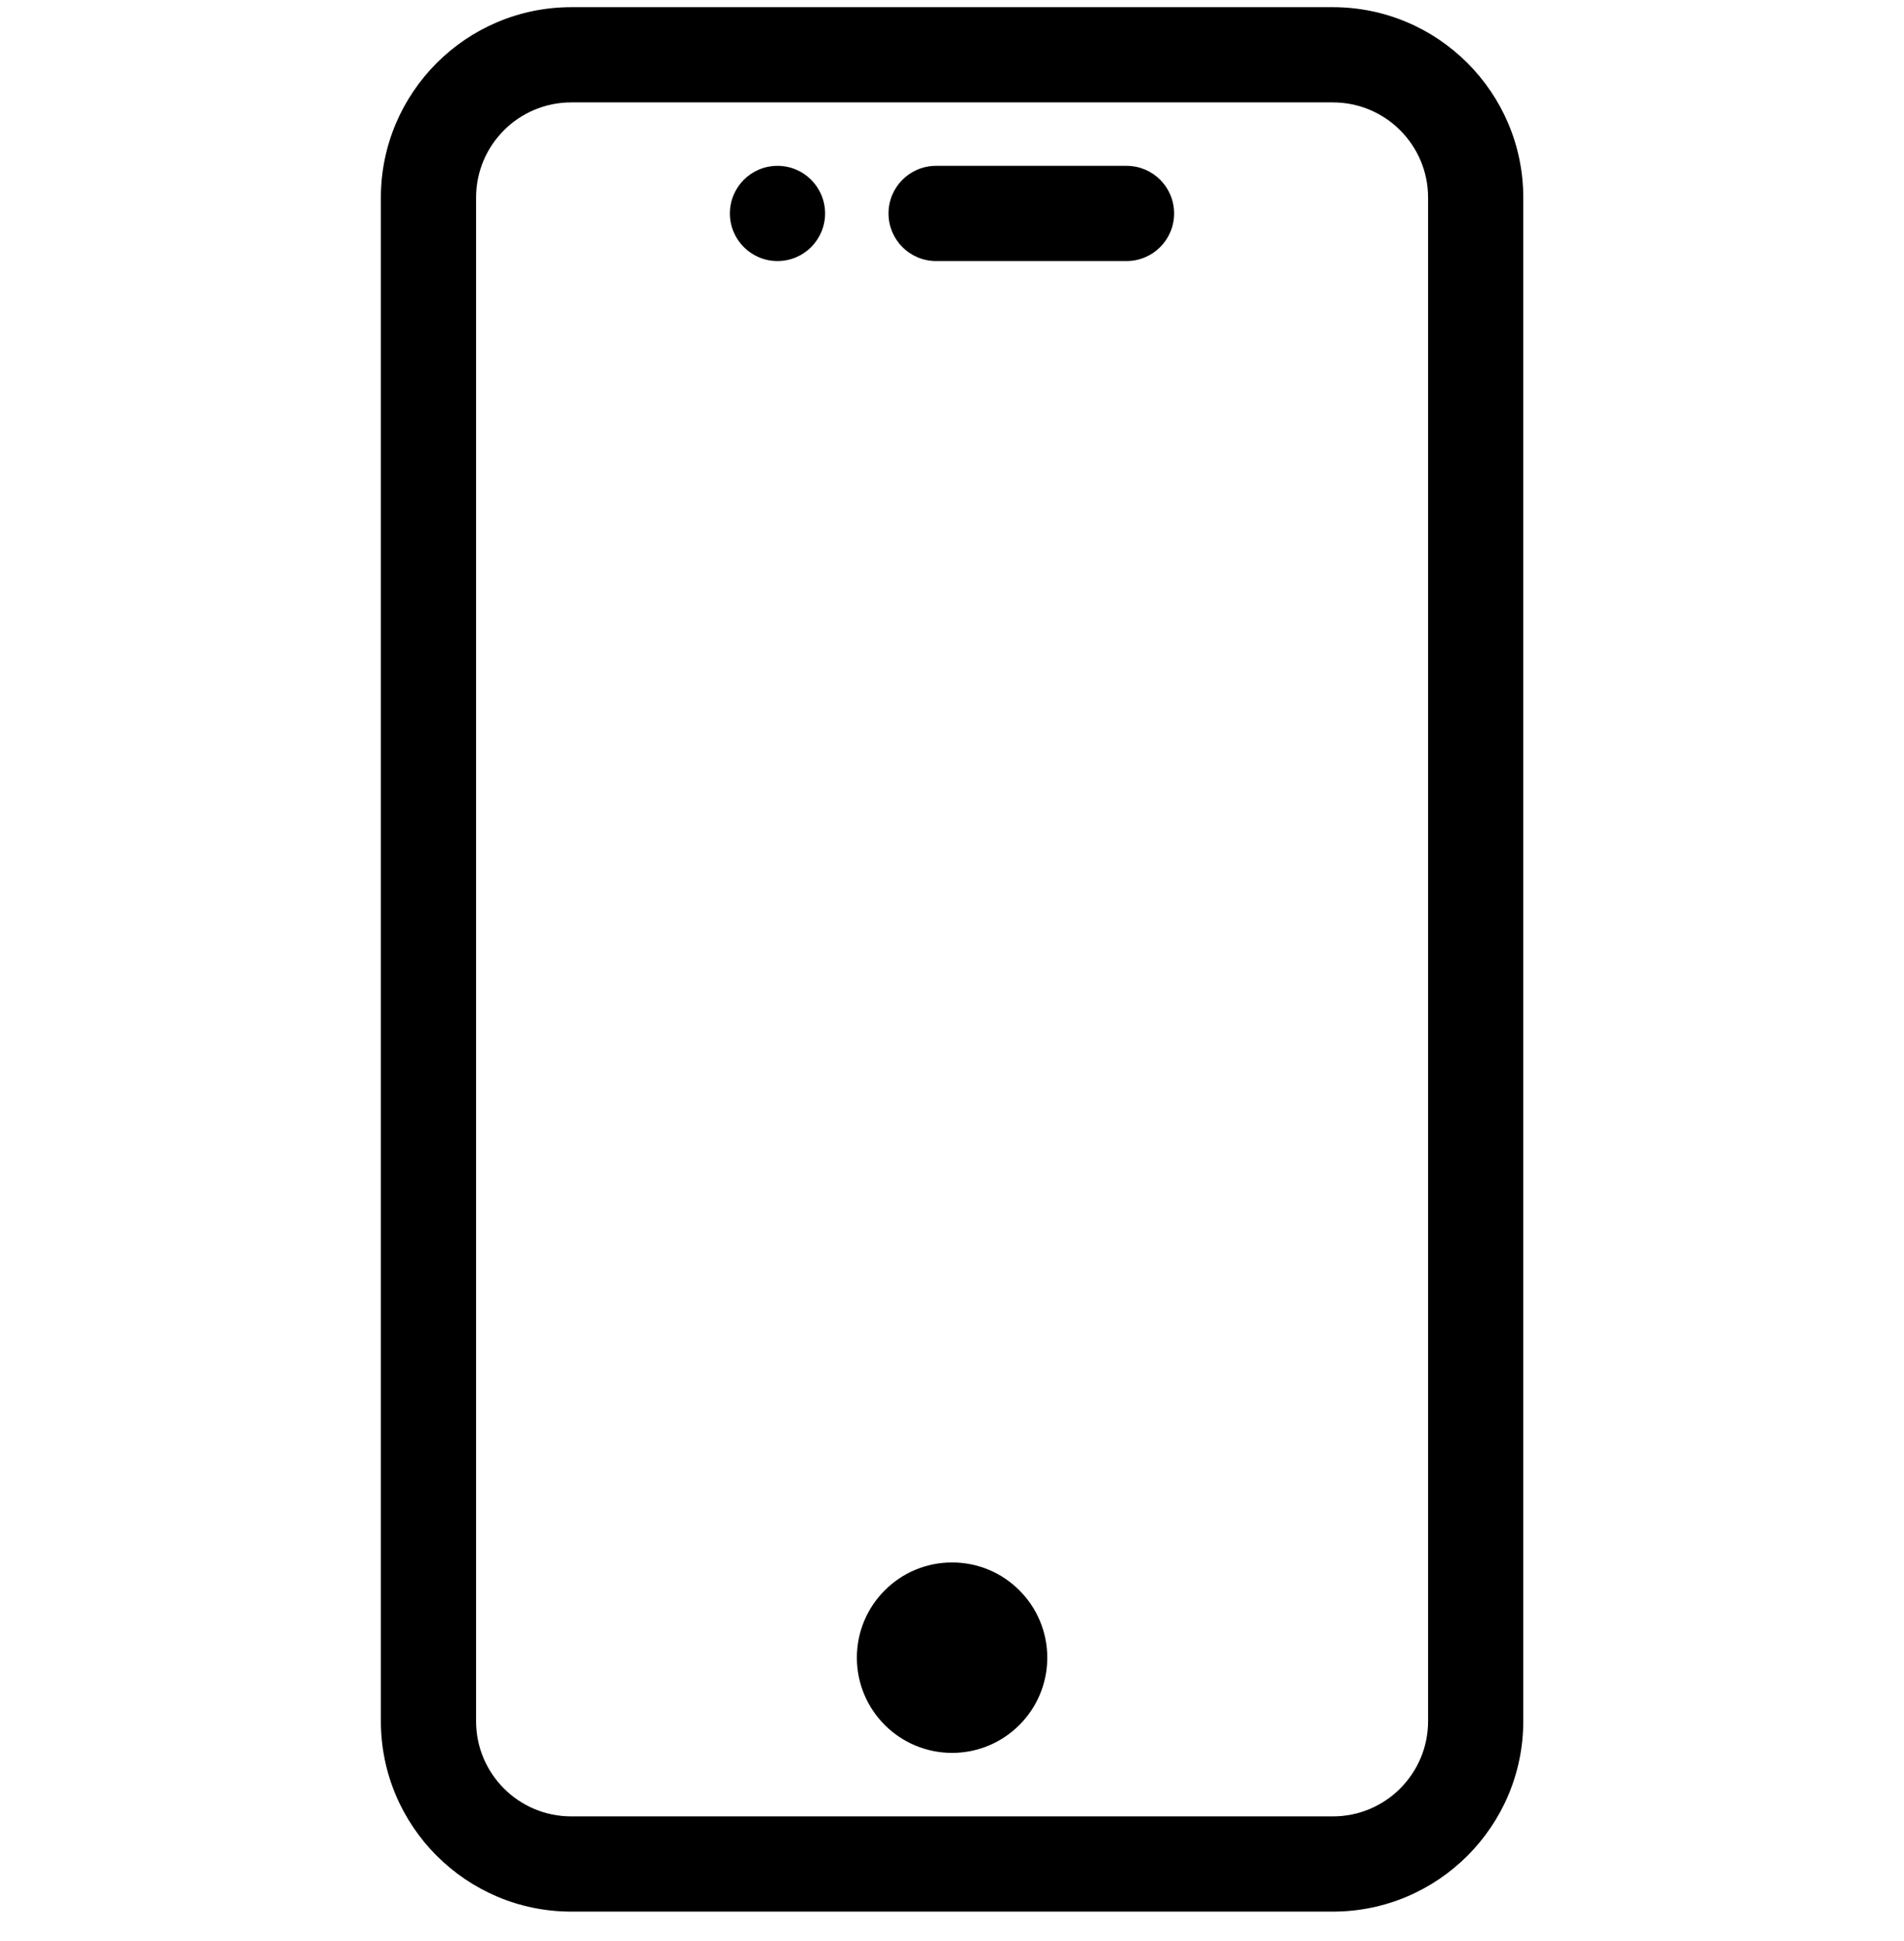 <svg width="52" height="53" viewBox="0 0 52 53" fill="none" xmlns="http://www.w3.org/2000/svg">
<g clip-path="url(#clip0_400_148)">
<path d="M30.766 4.528H25.566C24.847 4.528 24.266 5.109 24.266 5.828C24.266 6.546 24.847 7.128 25.566 7.128H30.766C31.484 7.128 32.066 6.546 32.066 5.828C32.066 5.109 31.484 4.528 30.766 4.528Z" fill="black"/>
<path d="M36.402 0.196H15.602C12.735 0.196 10.402 2.529 10.402 5.396V46.996C10.402 49.863 12.735 52.196 15.602 52.196H36.402C39.269 52.196 41.602 49.863 41.602 46.996V5.396C41.602 2.529 39.269 0.196 36.402 0.196ZM39.002 46.996C39.002 48.432 37.838 49.596 36.402 49.596H15.602C14.166 49.596 13.002 48.432 13.002 46.996V5.396C13.002 3.96 14.166 2.796 15.602 2.796H36.402C37.838 2.796 39.002 3.96 39.002 5.396V46.996Z" fill="black"/>
<path d="M26.002 47.862C27.438 47.862 28.602 46.698 28.602 45.262C28.602 43.826 27.438 42.662 26.002 42.662C24.566 42.662 23.402 43.826 23.402 45.262C23.402 46.698 24.566 47.862 26.002 47.862Z" fill="black"/>
<path d="M21.234 7.128C21.952 7.128 22.534 6.546 22.534 5.828C22.534 5.11 21.952 4.528 21.234 4.528C20.516 4.528 19.934 5.11 19.934 5.828C19.934 6.546 20.516 7.128 21.234 7.128Z" fill="black"/>
</g>
<defs>
<clipPath id="clip0_400_148">
<rect width="52" height="52" fill="white" transform="translate(0 0.196)"/>
</clipPath>
</defs>
</svg>
